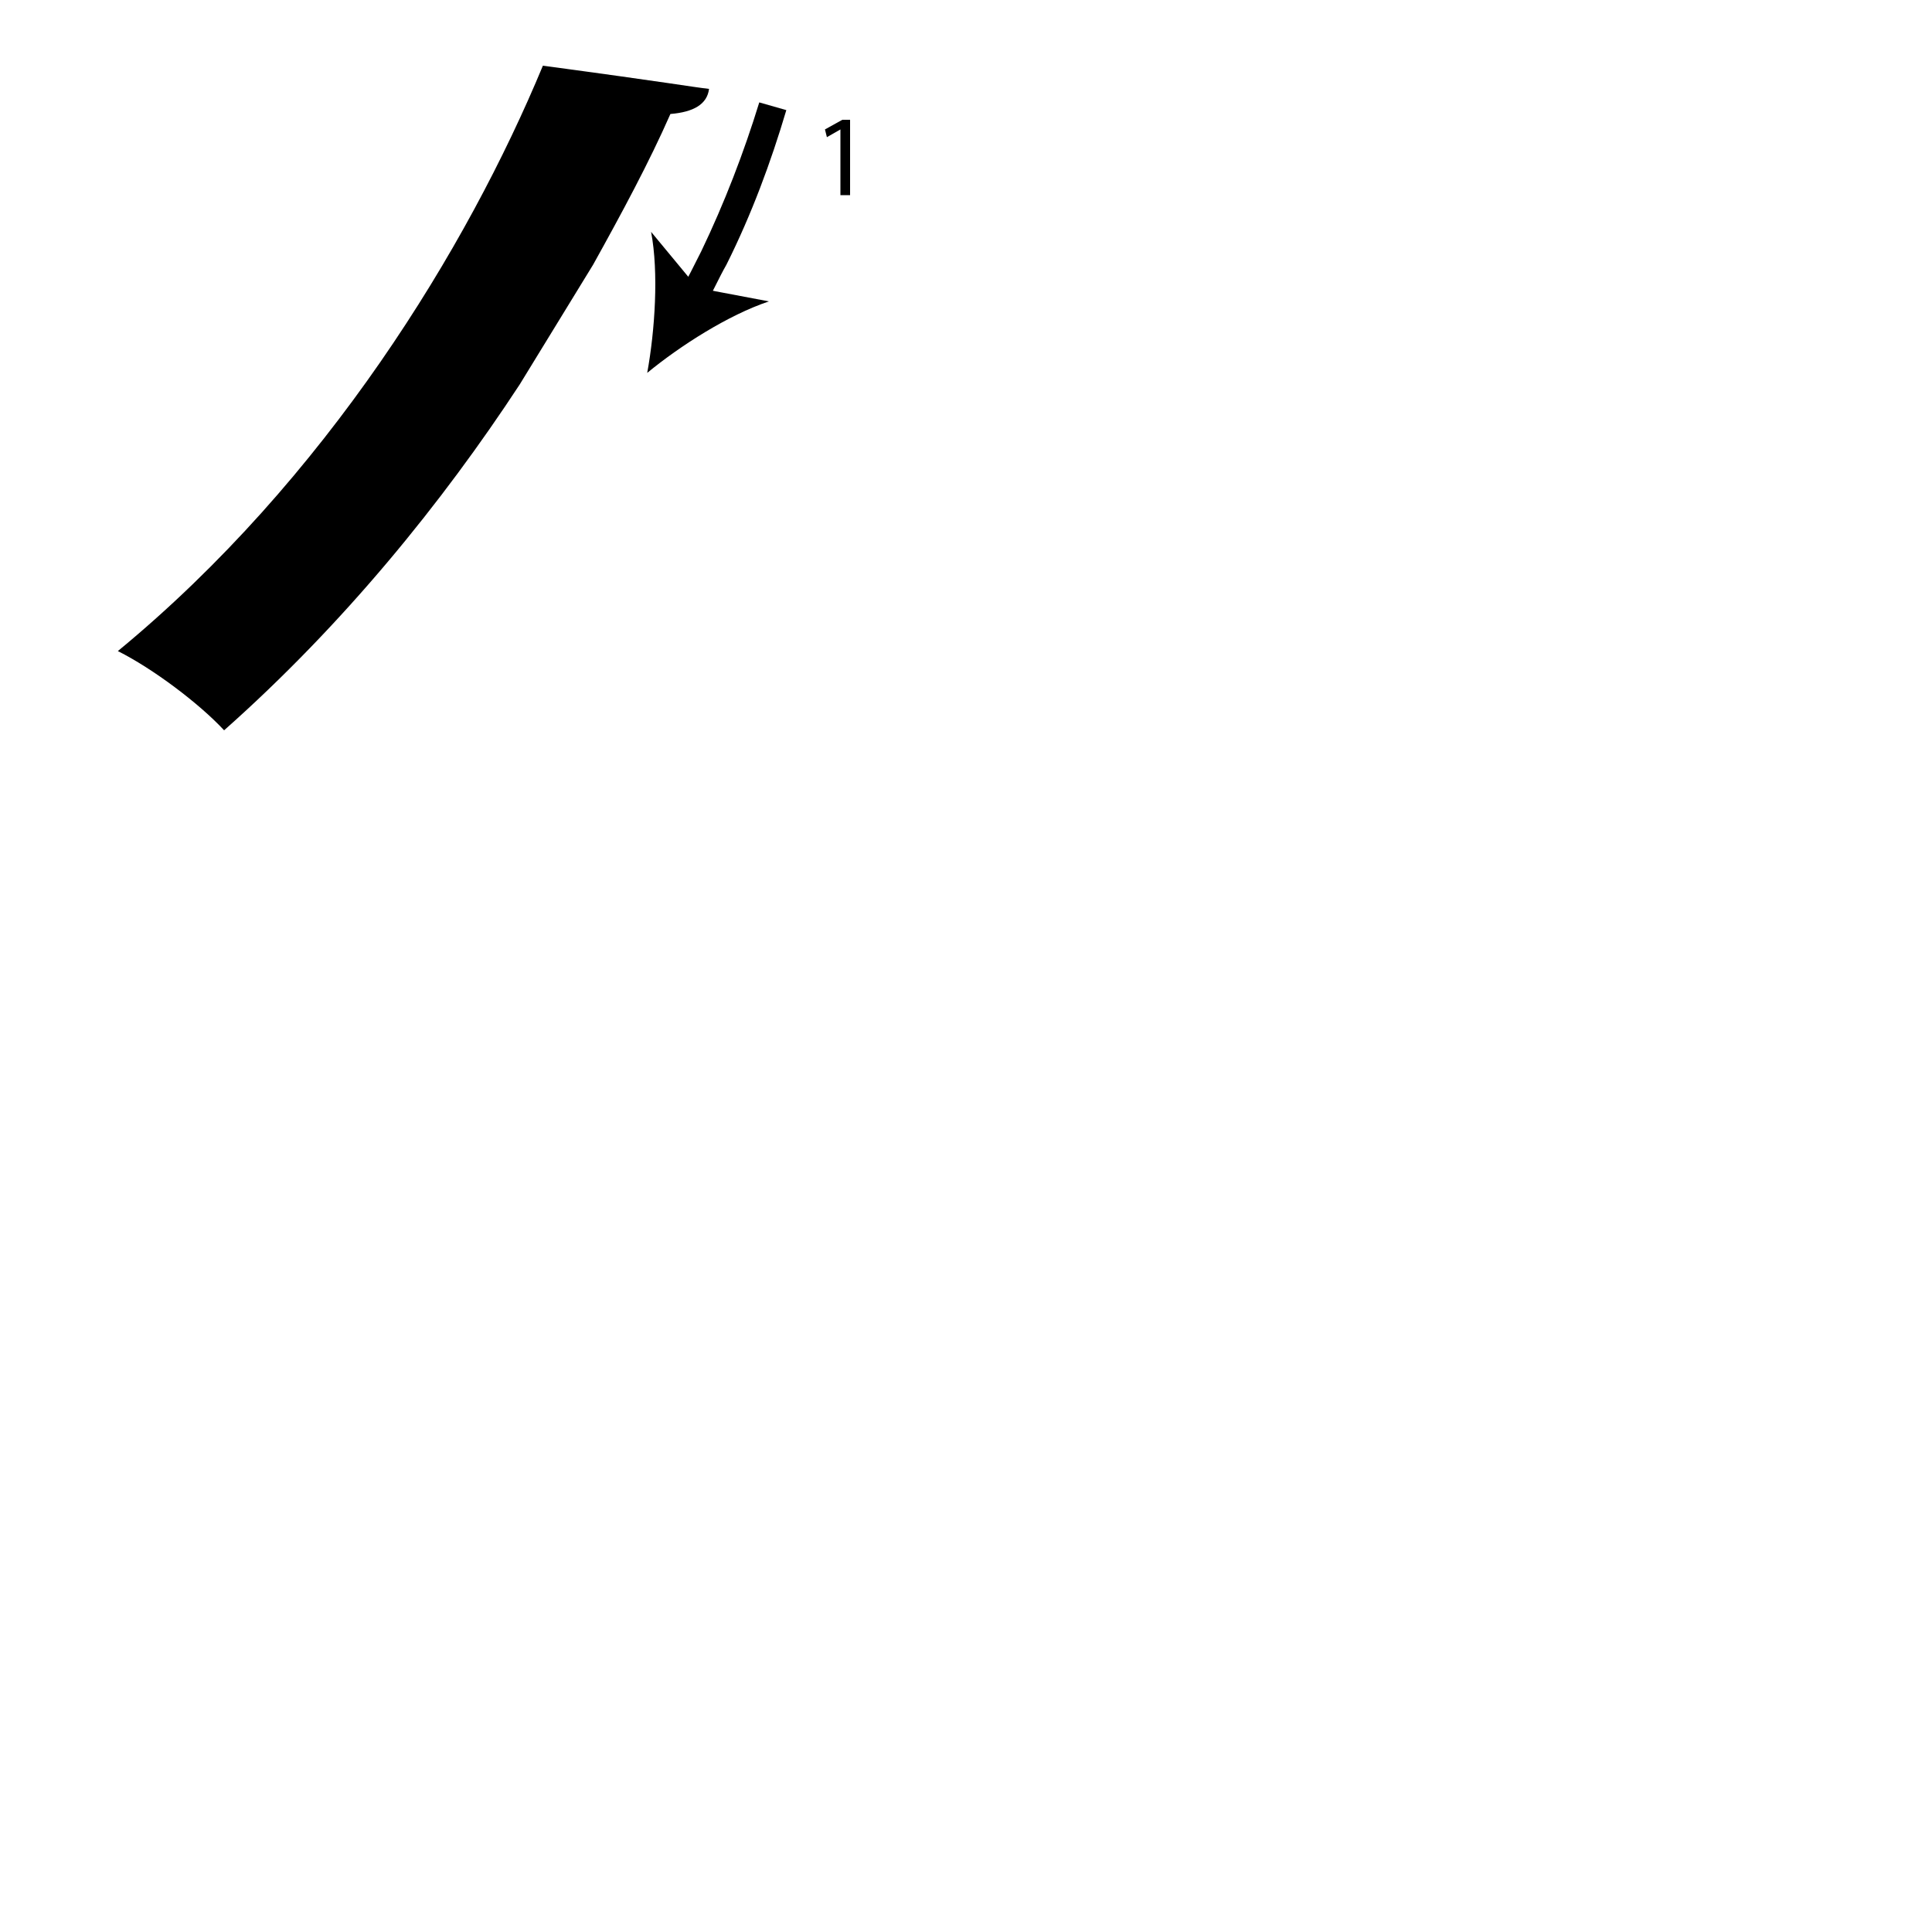 <?xml version="1.0" encoding="utf-8"?>
<!-- Generator: Adobe Illustrator 26.2.1, SVG Export Plug-In . SVG Version: 6.00 Build 0)  -->
<svg version="1.1" xmlns="http://www.w3.org/2000/svg" xmlns:xlink="http://www.w3.org/1999/xlink" x="0px" y="0px"
	 viewBox="0 0 100 100" style="enable-background:new 0 0 100 100;" xml:space="preserve" width = "100px" height = "100px">
<style type="text/css">
	.st0{display:none;}
	.st1{display:inline;}
</style> 

	<rect x="17.2" y="27.6" class="st2" width="12.6" height="0"/>

		<path d="M26.9,19.9c-4,6.1-9.1,12.4-15.3,17.9c-1.3-1.4-3.7-3.2-5.5-4.1c10.8-8.9,18.1-20.9,22-30.3c6.7,0.9,7.7,1.1,8.6,1.2
			c-0.1,0.8-0.8,1.2-2,1.3c-1.1,2.5-2.5,5.1-4,7.8"/>


		<path d="M36.5,15.8l-1.3-0.7c0.4-0.7,0.7-1.3,1.1-2.1c1.2-2.5,2.2-5.1,3-7.7l1.4,0.4c-0.8,2.7-1.8,5.4-3.1,8
			C37.2,14.4,36.9,15.1,36.5,15.8z"/>

			<path d="M33.5,19.3c0.4-2.2,0.6-5.2,0.2-7.3l2.4,2.9l3.7,0.7C37.7,16.3,35.2,17.9,33.5,19.3z"/>

		<path d="M43.5,6.7L43.5,6.7l-0.7,0.4l-0.1-0.4l0.9-0.5H44v3.9h-0.5V6.7z"/>

</svg>